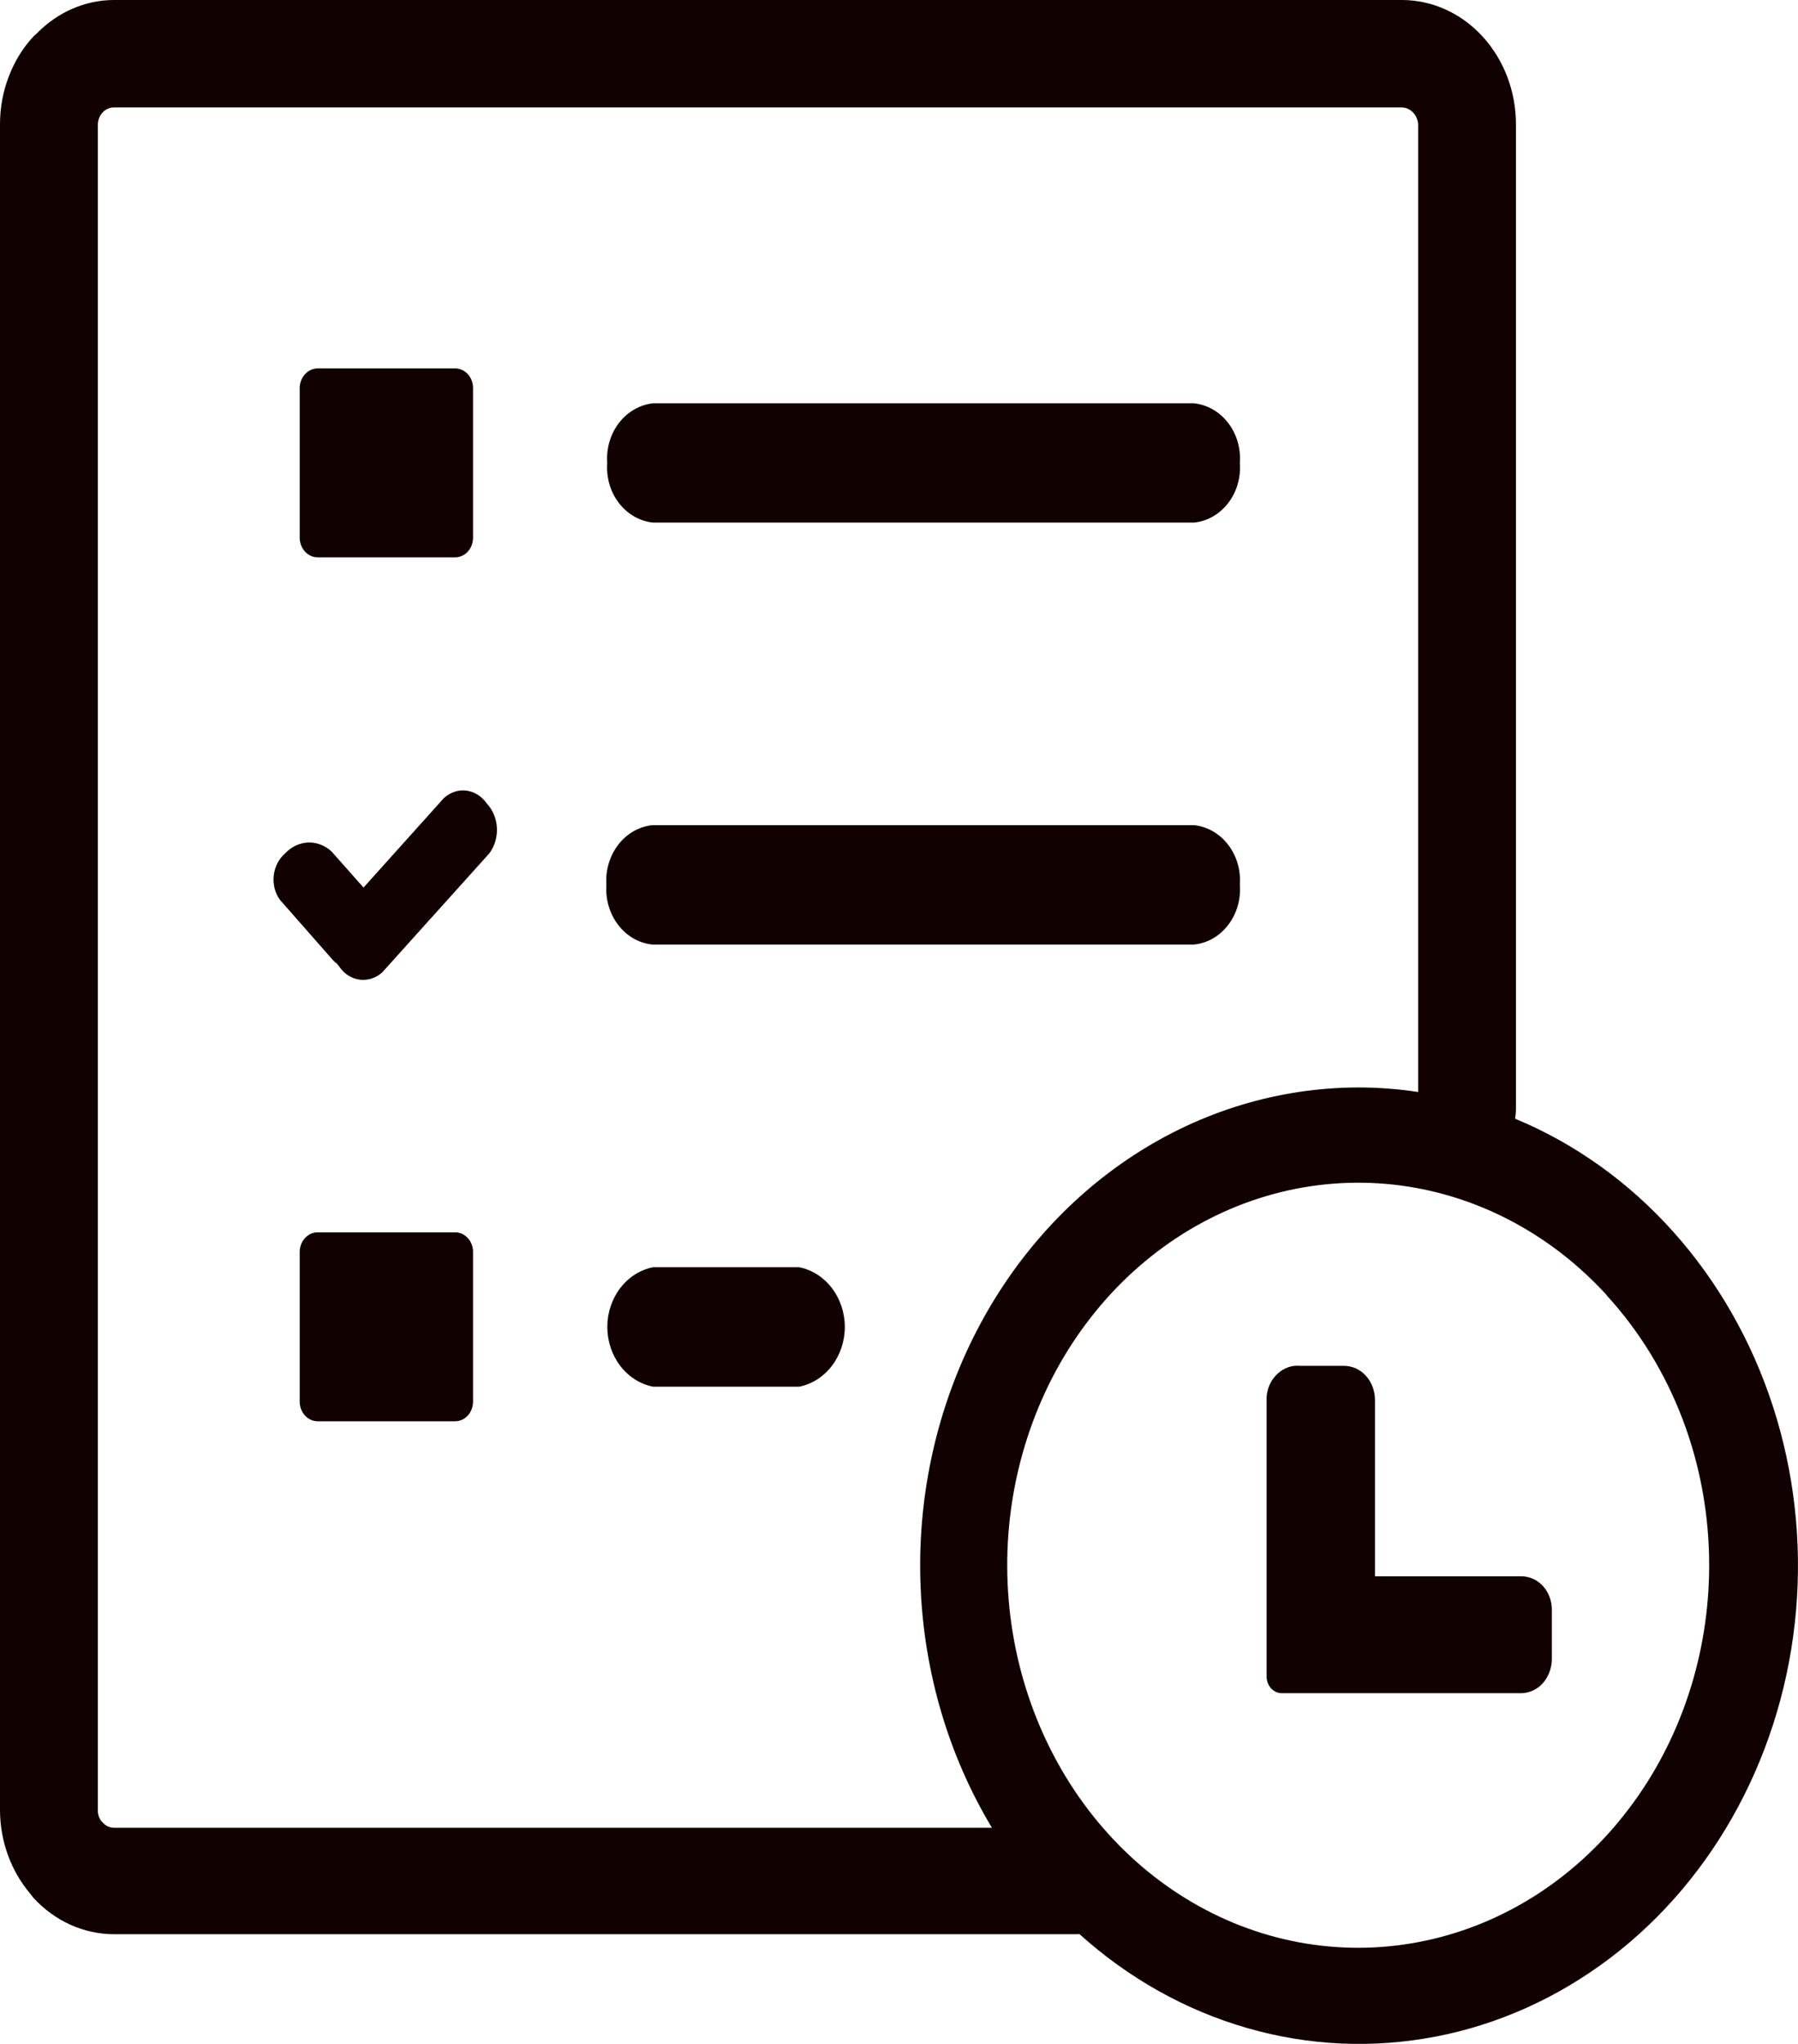 <svg width="22" height="25" viewBox="0 0 22 25" fill="none" xmlns="http://www.w3.org/2000/svg">
<path d="M13.203 23.658H1.393C1.024 23.657 0.67 23.497 0.409 23.213L0.373 23.166C0.137 22.89 0.003 22.527 0 22.149L0 1.518C0 1.318 0.036 1.121 0.107 0.937C0.177 0.753 0.279 0.586 0.409 0.446L0.452 0.407C0.705 0.149 1.039 0.003 1.385 0L17.156 0C17.526 0.001 17.879 0.161 18.14 0.446C18.401 0.73 18.548 1.115 18.549 1.518V13.555C18.549 13.598 18.546 13.641 18.538 13.683C19.267 13.985 19.927 14.456 20.471 15.063C21.016 15.671 21.433 16.4 21.693 17.201C21.953 18.002 22.049 18.854 21.976 19.7C21.903 20.545 21.662 21.363 21.269 22.097C20.877 22.831 20.342 23.463 19.703 23.948C19.063 24.434 18.334 24.763 17.567 24.91C16.799 25.058 16.011 25.023 15.258 24.805C14.504 24.588 13.803 24.194 13.203 23.652V23.658ZM15.905 16.706H16.445C16.494 16.706 16.544 16.717 16.59 16.737C16.635 16.758 16.677 16.788 16.712 16.827C16.783 16.904 16.823 17.01 16.824 17.119V19.28H18.615C18.714 19.28 18.809 19.323 18.879 19.399C18.949 19.476 18.988 19.579 18.988 19.687V20.297C18.986 20.407 18.946 20.512 18.876 20.59L18.861 20.605C18.792 20.673 18.702 20.71 18.609 20.71H15.685C15.635 20.71 15.588 20.689 15.553 20.651C15.518 20.613 15.498 20.561 15.498 20.507V17.089C15.504 16.99 15.543 16.896 15.608 16.827C15.643 16.788 15.685 16.757 15.731 16.736C15.776 16.715 15.826 16.704 15.875 16.704L15.905 16.706ZM17.352 13.356V1.518C17.348 1.464 17.326 1.413 17.29 1.376C17.253 1.338 17.206 1.316 17.156 1.314H1.393C1.348 1.315 1.305 1.331 1.27 1.361L1.255 1.377C1.218 1.417 1.197 1.471 1.197 1.528V22.142C1.196 22.191 1.212 22.238 1.24 22.275L1.257 22.291C1.274 22.311 1.295 22.328 1.319 22.339C1.342 22.35 1.367 22.356 1.393 22.356H12.137C11.607 21.475 11.305 20.453 11.264 19.4C11.222 18.347 11.443 17.302 11.902 16.374C12.361 15.446 13.042 14.671 13.872 14.13C14.702 13.589 15.651 13.303 16.619 13.301C16.862 13.301 17.105 13.319 17.347 13.356H17.352ZM19.66 15.842C18.959 15.075 18.035 14.597 17.046 14.489C16.057 14.382 15.065 14.651 14.238 15.251C13.411 15.851 12.8 16.745 12.511 17.781C12.221 18.816 12.27 19.929 12.649 20.93C13.028 21.931 13.714 22.758 14.589 23.269C15.465 23.781 16.477 23.945 17.451 23.735C18.426 23.526 19.304 22.954 19.935 22.117C20.567 21.281 20.912 20.233 20.913 19.15C20.914 18.535 20.804 17.927 20.588 17.359C20.372 16.792 20.056 16.276 19.657 15.842H19.66ZM3.882 15.073H5.563C5.592 15.072 5.621 15.078 5.649 15.089C5.676 15.101 5.701 15.119 5.722 15.141C5.743 15.163 5.76 15.19 5.771 15.22C5.783 15.249 5.788 15.281 5.788 15.313V17.144C5.788 17.208 5.765 17.269 5.724 17.314C5.683 17.359 5.627 17.384 5.568 17.384H3.888C3.829 17.384 3.773 17.359 3.732 17.314C3.691 17.269 3.667 17.208 3.667 17.144V15.313C3.667 15.281 3.673 15.25 3.684 15.221C3.695 15.192 3.711 15.165 3.732 15.143C3.752 15.121 3.777 15.103 3.803 15.091C3.83 15.079 3.859 15.073 3.888 15.073H3.882ZM7.99 16.961C7.833 16.93 7.691 16.839 7.589 16.706C7.487 16.572 7.431 16.404 7.431 16.23C7.431 16.057 7.487 15.889 7.589 15.755C7.691 15.622 7.833 15.531 7.99 15.5H9.779C9.936 15.531 10.077 15.622 10.179 15.755C10.281 15.889 10.337 16.057 10.337 16.23C10.337 16.404 10.281 16.572 10.179 16.706C10.077 16.839 9.936 16.93 9.779 16.961H7.99ZM3.882 4.506H5.563C5.592 4.505 5.621 4.511 5.649 4.523C5.676 4.534 5.701 4.552 5.722 4.574C5.743 4.597 5.76 4.623 5.771 4.653C5.783 4.683 5.788 4.714 5.788 4.746V6.577C5.788 6.641 5.765 6.702 5.724 6.747C5.683 6.792 5.627 6.817 5.568 6.817H3.888C3.829 6.817 3.773 6.792 3.732 6.747C3.691 6.702 3.667 6.641 3.667 6.577V4.746C3.667 4.683 3.691 4.622 3.732 4.577C3.773 4.532 3.829 4.506 3.888 4.506H3.882ZM7.99 6.392C7.828 6.375 7.678 6.289 7.573 6.153C7.468 6.017 7.417 5.841 7.43 5.664C7.417 5.486 7.468 5.31 7.573 5.174C7.678 5.037 7.827 4.951 7.99 4.933H14.611C14.774 4.951 14.924 5.037 15.028 5.174C15.133 5.31 15.184 5.486 15.171 5.664C15.184 5.841 15.133 6.017 15.028 6.153C14.923 6.289 14.774 6.375 14.611 6.392H7.99ZM3.425 11.006C3.394 10.963 3.372 10.915 3.359 10.863C3.347 10.811 3.343 10.757 3.35 10.703C3.357 10.65 3.373 10.598 3.398 10.552C3.423 10.505 3.456 10.465 3.495 10.432C3.57 10.354 3.669 10.309 3.772 10.305C3.876 10.302 3.977 10.341 4.056 10.414L4.448 10.856L5.428 9.765C5.466 9.729 5.509 9.703 5.557 9.686C5.604 9.67 5.654 9.664 5.704 9.67C5.753 9.676 5.801 9.693 5.844 9.72C5.887 9.746 5.925 9.783 5.955 9.826C6.029 9.905 6.074 10.011 6.08 10.124C6.086 10.237 6.054 10.348 5.988 10.437L4.681 11.889C4.644 11.925 4.6 11.951 4.552 11.967C4.505 11.983 4.455 11.989 4.406 11.983C4.356 11.977 4.309 11.961 4.265 11.934C4.222 11.907 4.184 11.871 4.155 11.828L4.125 11.789C4.104 11.774 4.084 11.756 4.067 11.736L3.425 11.006ZM7.981 11.553C7.818 11.536 7.668 11.45 7.564 11.313C7.459 11.176 7.407 11.001 7.42 10.823C7.407 10.646 7.459 10.47 7.564 10.333C7.668 10.197 7.818 10.11 7.981 10.093H14.611C14.774 10.11 14.924 10.197 15.028 10.333C15.133 10.47 15.184 10.646 15.171 10.823C15.184 11.001 15.133 11.176 15.028 11.313C14.924 11.45 14.774 11.536 14.611 11.553H7.981Z" fill="#110101"/>
</svg>
